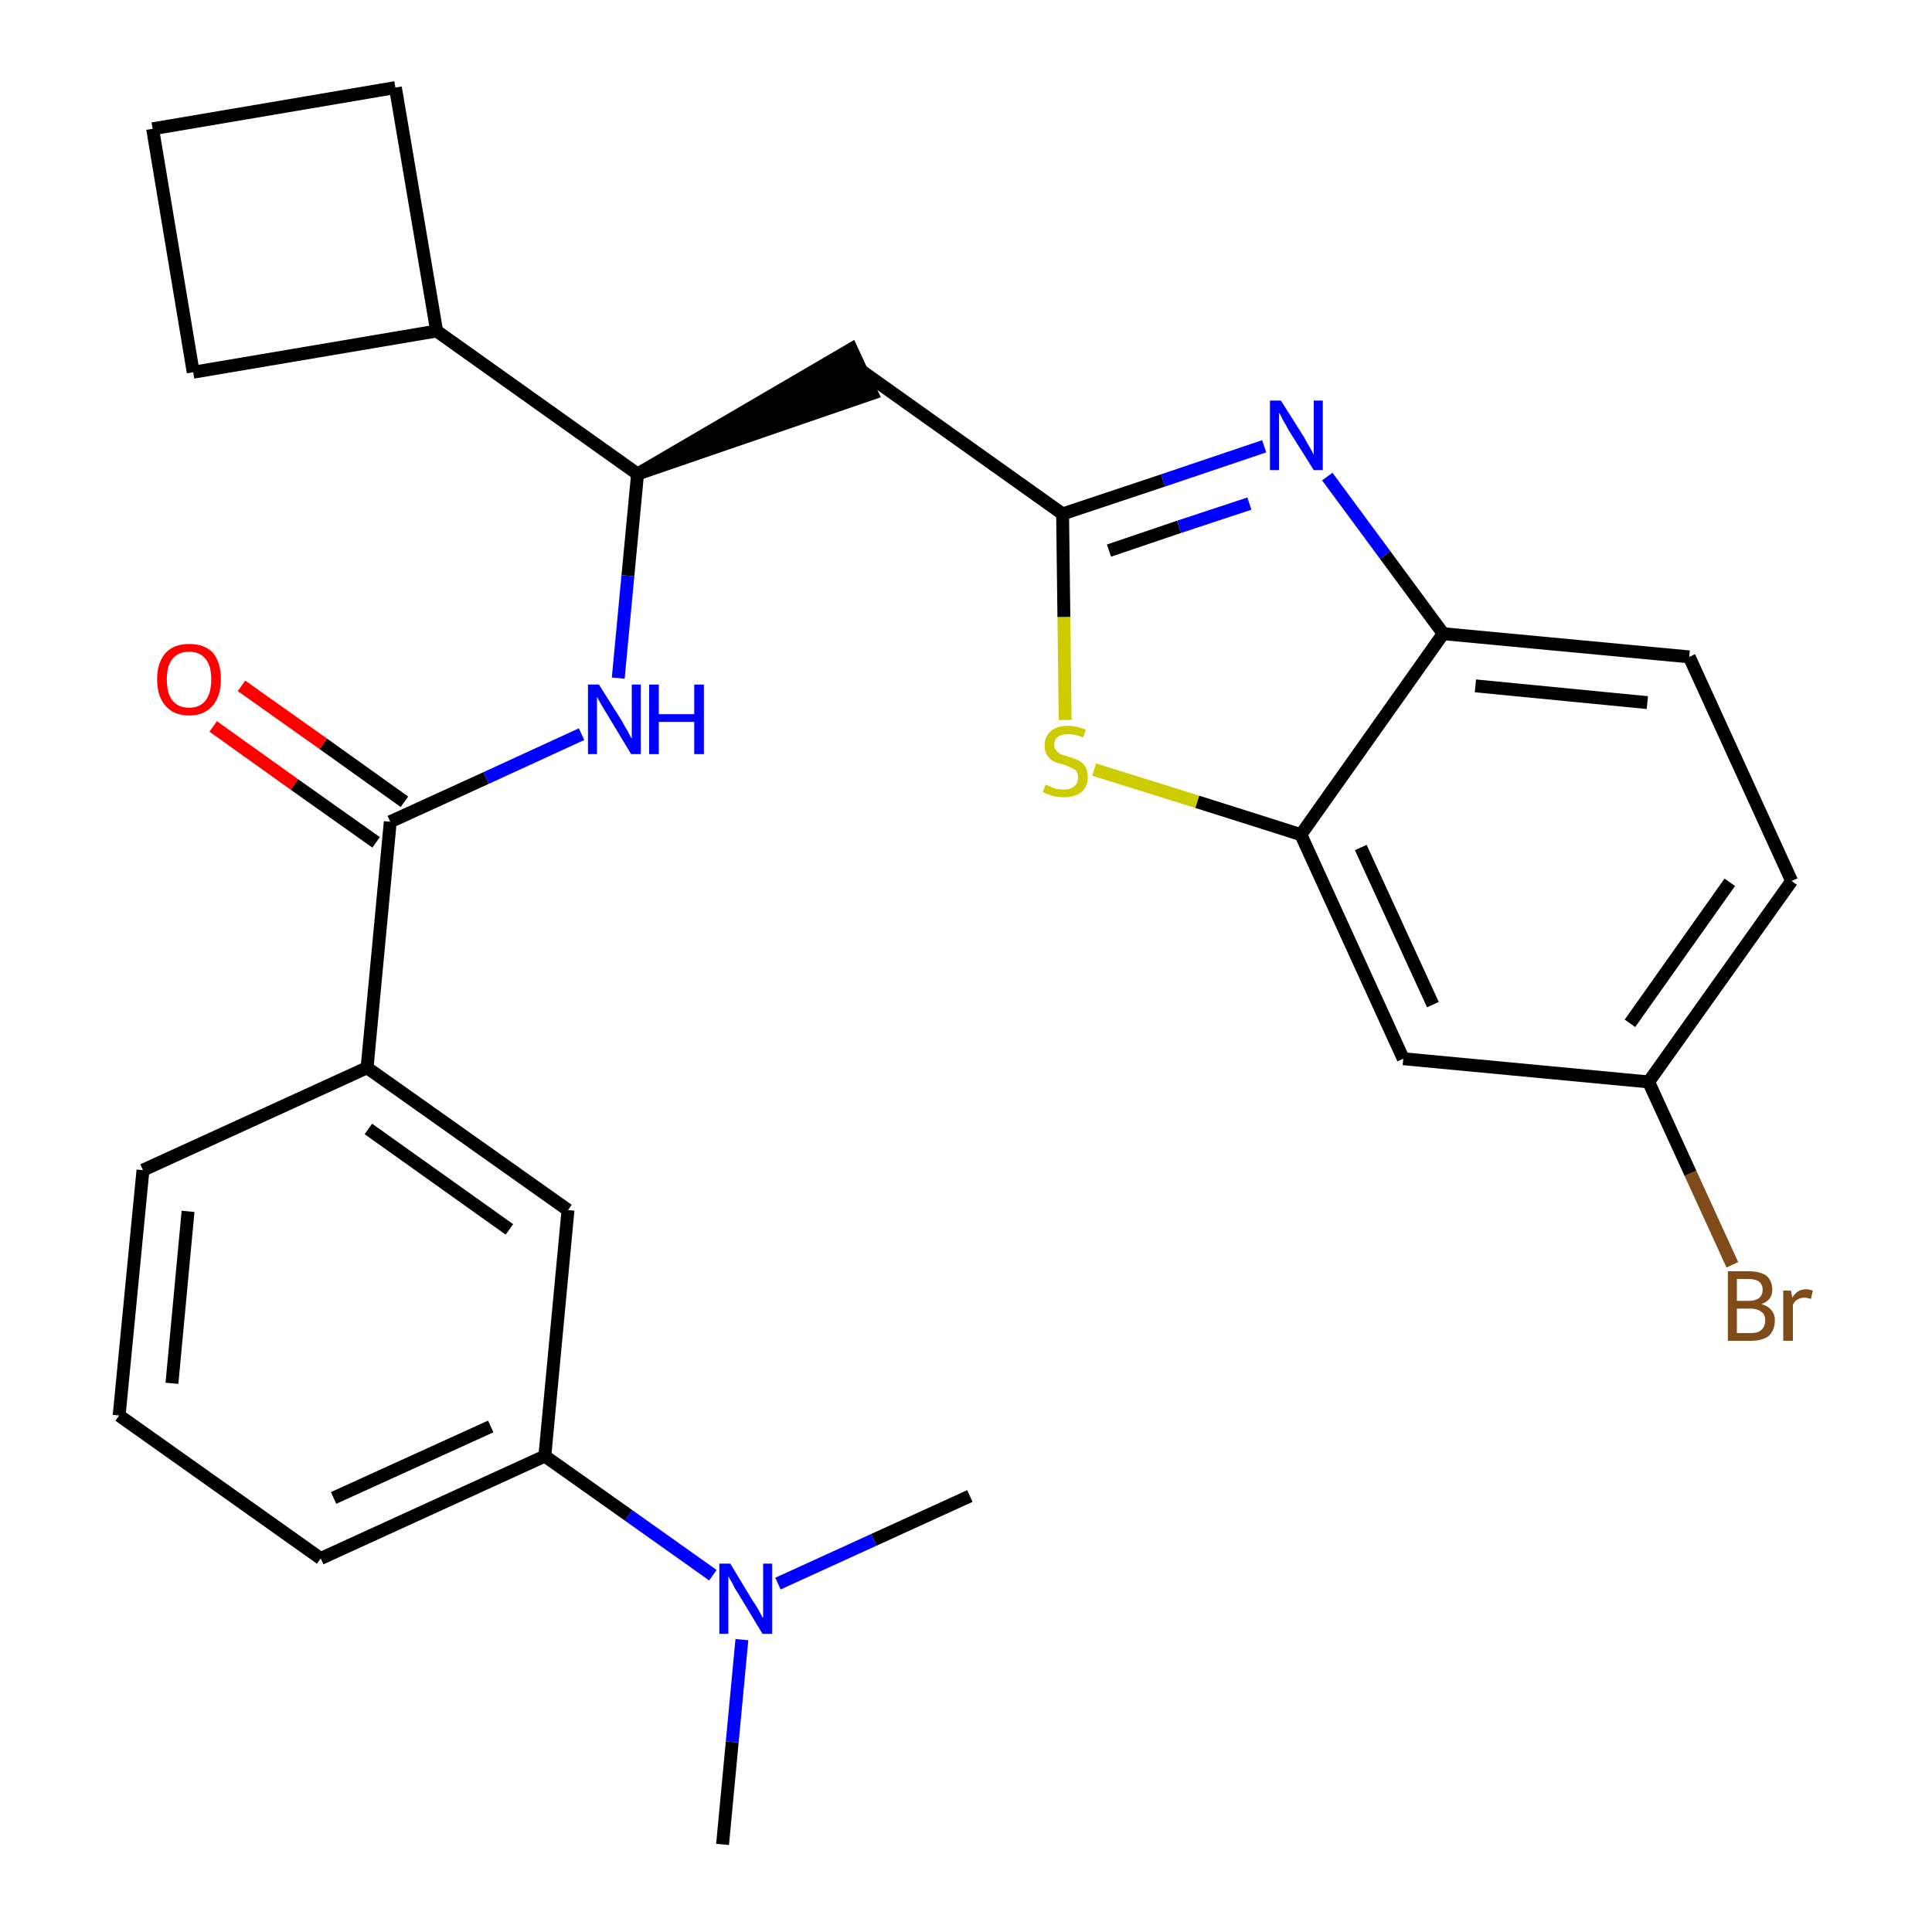 <?xml version='1.0' encoding='iso-8859-1'?>
<svg version='1.1' baseProfile='full'
              xmlns='http://www.w3.org/2000/svg'
                      xmlns:rdkit='http://www.rdkit.org/xml'
                      xmlns:xlink='http://www.w3.org/1999/xlink'
                  xml:space='preserve'
width='300px' height='300px' viewBox='0 0 300 300'>
<!-- END OF HEADER -->
<path class='bond-0 atom-0 atom-1' d='M 112.2,286.4 L 113.7,270.5' style='fill:none;fill-rule:evenodd;stroke:#000000;stroke-width:2.0px;stroke-linecap:butt;stroke-linejoin:miter;stroke-opacity:1' />
<path class='bond-0 atom-0 atom-1' d='M 113.7,270.5 L 115.2,254.6' style='fill:none;fill-rule:evenodd;stroke:#0000FF;stroke-width:2.0px;stroke-linecap:butt;stroke-linejoin:miter;stroke-opacity:1' />
<path class='bond-1 atom-1 atom-2' d='M 120.8,245.9 L 135.7,239.1' style='fill:none;fill-rule:evenodd;stroke:#0000FF;stroke-width:2.0px;stroke-linecap:butt;stroke-linejoin:miter;stroke-opacity:1' />
<path class='bond-1 atom-1 atom-2' d='M 135.7,239.1 L 150.6,232.3' style='fill:none;fill-rule:evenodd;stroke:#000000;stroke-width:2.0px;stroke-linecap:butt;stroke-linejoin:miter;stroke-opacity:1' />
<path class='bond-2 atom-1 atom-3' d='M 110.7,244.6 L 97.6,235.3' style='fill:none;fill-rule:evenodd;stroke:#0000FF;stroke-width:2.0px;stroke-linecap:butt;stroke-linejoin:miter;stroke-opacity:1' />
<path class='bond-2 atom-1 atom-3' d='M 97.6,235.3 L 84.6,226.1' style='fill:none;fill-rule:evenodd;stroke:#000000;stroke-width:2.0px;stroke-linecap:butt;stroke-linejoin:miter;stroke-opacity:1' />
<path class='bond-3 atom-3 atom-4' d='M 84.6,226.1 L 49.8,242.0' style='fill:none;fill-rule:evenodd;stroke:#000000;stroke-width:2.0px;stroke-linecap:butt;stroke-linejoin:miter;stroke-opacity:1' />
<path class='bond-3 atom-3 atom-4' d='M 76.2,221.5 L 51.8,232.6' style='fill:none;fill-rule:evenodd;stroke:#000000;stroke-width:2.0px;stroke-linecap:butt;stroke-linejoin:miter;stroke-opacity:1' />
<path class='bond-27 atom-27 atom-3' d='M 88.2,187.9 L 84.6,226.1' style='fill:none;fill-rule:evenodd;stroke:#000000;stroke-width:2.0px;stroke-linecap:butt;stroke-linejoin:miter;stroke-opacity:1' />
<path class='bond-4 atom-4 atom-5' d='M 49.8,242.0 L 18.5,219.8' style='fill:none;fill-rule:evenodd;stroke:#000000;stroke-width:2.0px;stroke-linecap:butt;stroke-linejoin:miter;stroke-opacity:1' />
<path class='bond-5 atom-5 atom-6' d='M 18.5,219.8 L 22.2,181.7' style='fill:none;fill-rule:evenodd;stroke:#000000;stroke-width:2.0px;stroke-linecap:butt;stroke-linejoin:miter;stroke-opacity:1' />
<path class='bond-5 atom-5 atom-6' d='M 26.7,214.8 L 29.2,188.1' style='fill:none;fill-rule:evenodd;stroke:#000000;stroke-width:2.0px;stroke-linecap:butt;stroke-linejoin:miter;stroke-opacity:1' />
<path class='bond-6 atom-6 atom-7' d='M 22.2,181.7 L 57.0,165.8' style='fill:none;fill-rule:evenodd;stroke:#000000;stroke-width:2.0px;stroke-linecap:butt;stroke-linejoin:miter;stroke-opacity:1' />
<path class='bond-7 atom-7 atom-8' d='M 57.0,165.8 L 60.6,127.6' style='fill:none;fill-rule:evenodd;stroke:#000000;stroke-width:2.0px;stroke-linecap:butt;stroke-linejoin:miter;stroke-opacity:1' />
<path class='bond-26 atom-7 atom-27' d='M 57.0,165.8 L 88.2,187.9' style='fill:none;fill-rule:evenodd;stroke:#000000;stroke-width:2.0px;stroke-linecap:butt;stroke-linejoin:miter;stroke-opacity:1' />
<path class='bond-26 atom-7 atom-27' d='M 57.2,175.3 L 79.1,190.9' style='fill:none;fill-rule:evenodd;stroke:#000000;stroke-width:2.0px;stroke-linecap:butt;stroke-linejoin:miter;stroke-opacity:1' />
<path class='bond-8 atom-8 atom-9' d='M 62.8,124.5 L 50.2,115.5' style='fill:none;fill-rule:evenodd;stroke:#000000;stroke-width:2.0px;stroke-linecap:butt;stroke-linejoin:miter;stroke-opacity:1' />
<path class='bond-8 atom-8 atom-9' d='M 50.2,115.5 L 37.5,106.5' style='fill:none;fill-rule:evenodd;stroke:#FF0000;stroke-width:2.0px;stroke-linecap:butt;stroke-linejoin:miter;stroke-opacity:1' />
<path class='bond-8 atom-8 atom-9' d='M 58.4,130.8 L 45.7,121.8' style='fill:none;fill-rule:evenodd;stroke:#000000;stroke-width:2.0px;stroke-linecap:butt;stroke-linejoin:miter;stroke-opacity:1' />
<path class='bond-8 atom-8 atom-9' d='M 45.7,121.8 L 33.1,112.8' style='fill:none;fill-rule:evenodd;stroke:#FF0000;stroke-width:2.0px;stroke-linecap:butt;stroke-linejoin:miter;stroke-opacity:1' />
<path class='bond-9 atom-8 atom-10' d='M 60.6,127.6 L 75.5,120.8' style='fill:none;fill-rule:evenodd;stroke:#000000;stroke-width:2.0px;stroke-linecap:butt;stroke-linejoin:miter;stroke-opacity:1' />
<path class='bond-9 atom-8 atom-10' d='M 75.5,120.8 L 90.3,114.0' style='fill:none;fill-rule:evenodd;stroke:#0000FF;stroke-width:2.0px;stroke-linecap:butt;stroke-linejoin:miter;stroke-opacity:1' />
<path class='bond-10 atom-10 atom-11' d='M 96.0,105.3 L 97.5,89.4' style='fill:none;fill-rule:evenodd;stroke:#0000FF;stroke-width:2.0px;stroke-linecap:butt;stroke-linejoin:miter;stroke-opacity:1' />
<path class='bond-10 atom-10 atom-11' d='M 97.5,89.4 L 99.0,73.6' style='fill:none;fill-rule:evenodd;stroke:#000000;stroke-width:2.0px;stroke-linecap:butt;stroke-linejoin:miter;stroke-opacity:1' />
<path class='bond-11 atom-11 atom-12' d='M 99.0,73.6 L 135.4,61.1 L 132.2,54.2 Z' style='fill:#000000;fill-rule:evenodd;fill-opacity:1;stroke:#000000;stroke-width:2.0px;stroke-linecap:butt;stroke-linejoin:miter;stroke-opacity:1;' />
<path class='bond-22 atom-11 atom-23' d='M 99.0,73.6 L 67.8,51.4' style='fill:none;fill-rule:evenodd;stroke:#000000;stroke-width:2.0px;stroke-linecap:butt;stroke-linejoin:miter;stroke-opacity:1' />
<path class='bond-12 atom-12 atom-13' d='M 133.8,57.6 L 165.0,79.8' style='fill:none;fill-rule:evenodd;stroke:#000000;stroke-width:2.0px;stroke-linecap:butt;stroke-linejoin:miter;stroke-opacity:1' />
<path class='bond-13 atom-13 atom-14' d='M 165.0,79.8 L 180.6,74.6' style='fill:none;fill-rule:evenodd;stroke:#000000;stroke-width:2.0px;stroke-linecap:butt;stroke-linejoin:miter;stroke-opacity:1' />
<path class='bond-13 atom-13 atom-14' d='M 180.6,74.6 L 196.3,69.3' style='fill:none;fill-rule:evenodd;stroke:#0000FF;stroke-width:2.0px;stroke-linecap:butt;stroke-linejoin:miter;stroke-opacity:1' />
<path class='bond-13 atom-13 atom-14' d='M 172.2,85.5 L 183.1,81.8' style='fill:none;fill-rule:evenodd;stroke:#000000;stroke-width:2.0px;stroke-linecap:butt;stroke-linejoin:miter;stroke-opacity:1' />
<path class='bond-13 atom-13 atom-14' d='M 183.1,81.8 L 194.0,78.2' style='fill:none;fill-rule:evenodd;stroke:#0000FF;stroke-width:2.0px;stroke-linecap:butt;stroke-linejoin:miter;stroke-opacity:1' />
<path class='bond-28 atom-22 atom-13' d='M 165.4,111.8 L 165.2,95.8' style='fill:none;fill-rule:evenodd;stroke:#CCCC00;stroke-width:2.0px;stroke-linecap:butt;stroke-linejoin:miter;stroke-opacity:1' />
<path class='bond-28 atom-22 atom-13' d='M 165.2,95.8 L 165.0,79.8' style='fill:none;fill-rule:evenodd;stroke:#000000;stroke-width:2.0px;stroke-linecap:butt;stroke-linejoin:miter;stroke-opacity:1' />
<path class='bond-14 atom-14 atom-15' d='M 206.1,74.0 L 215.1,86.2' style='fill:none;fill-rule:evenodd;stroke:#0000FF;stroke-width:2.0px;stroke-linecap:butt;stroke-linejoin:miter;stroke-opacity:1' />
<path class='bond-14 atom-14 atom-15' d='M 215.1,86.2 L 224.1,98.4' style='fill:none;fill-rule:evenodd;stroke:#000000;stroke-width:2.0px;stroke-linecap:butt;stroke-linejoin:miter;stroke-opacity:1' />
<path class='bond-15 atom-15 atom-16' d='M 224.1,98.4 L 262.3,102.0' style='fill:none;fill-rule:evenodd;stroke:#000000;stroke-width:2.0px;stroke-linecap:butt;stroke-linejoin:miter;stroke-opacity:1' />
<path class='bond-15 atom-15 atom-16' d='M 229.1,106.5 L 255.8,109.1' style='fill:none;fill-rule:evenodd;stroke:#000000;stroke-width:2.0px;stroke-linecap:butt;stroke-linejoin:miter;stroke-opacity:1' />
<path class='bond-30 atom-21 atom-15' d='M 202.0,129.6 L 224.1,98.4' style='fill:none;fill-rule:evenodd;stroke:#000000;stroke-width:2.0px;stroke-linecap:butt;stroke-linejoin:miter;stroke-opacity:1' />
<path class='bond-16 atom-16 atom-17' d='M 262.3,102.0 L 278.2,136.8' style='fill:none;fill-rule:evenodd;stroke:#000000;stroke-width:2.0px;stroke-linecap:butt;stroke-linejoin:miter;stroke-opacity:1' />
<path class='bond-17 atom-17 atom-18' d='M 278.2,136.8 L 256.0,168.0' style='fill:none;fill-rule:evenodd;stroke:#000000;stroke-width:2.0px;stroke-linecap:butt;stroke-linejoin:miter;stroke-opacity:1' />
<path class='bond-17 atom-17 atom-18' d='M 268.6,137.0 L 253.1,158.9' style='fill:none;fill-rule:evenodd;stroke:#000000;stroke-width:2.0px;stroke-linecap:butt;stroke-linejoin:miter;stroke-opacity:1' />
<path class='bond-18 atom-18 atom-19' d='M 256.0,168.0 L 262.5,182.2' style='fill:none;fill-rule:evenodd;stroke:#000000;stroke-width:2.0px;stroke-linecap:butt;stroke-linejoin:miter;stroke-opacity:1' />
<path class='bond-18 atom-18 atom-19' d='M 262.5,182.2 L 269.0,196.4' style='fill:none;fill-rule:evenodd;stroke:#7F4C19;stroke-width:2.0px;stroke-linecap:butt;stroke-linejoin:miter;stroke-opacity:1' />
<path class='bond-19 atom-18 atom-20' d='M 256.0,168.0 L 217.9,164.4' style='fill:none;fill-rule:evenodd;stroke:#000000;stroke-width:2.0px;stroke-linecap:butt;stroke-linejoin:miter;stroke-opacity:1' />
<path class='bond-20 atom-20 atom-21' d='M 217.9,164.4 L 202.0,129.6' style='fill:none;fill-rule:evenodd;stroke:#000000;stroke-width:2.0px;stroke-linecap:butt;stroke-linejoin:miter;stroke-opacity:1' />
<path class='bond-20 atom-20 atom-21' d='M 222.5,156.0 L 211.3,131.6' style='fill:none;fill-rule:evenodd;stroke:#000000;stroke-width:2.0px;stroke-linecap:butt;stroke-linejoin:miter;stroke-opacity:1' />
<path class='bond-21 atom-21 atom-22' d='M 202.0,129.6 L 185.9,124.5' style='fill:none;fill-rule:evenodd;stroke:#000000;stroke-width:2.0px;stroke-linecap:butt;stroke-linejoin:miter;stroke-opacity:1' />
<path class='bond-21 atom-21 atom-22' d='M 185.9,124.5 L 169.9,119.5' style='fill:none;fill-rule:evenodd;stroke:#CCCC00;stroke-width:2.0px;stroke-linecap:butt;stroke-linejoin:miter;stroke-opacity:1' />
<path class='bond-23 atom-23 atom-24' d='M 67.8,51.4 L 61.4,13.6' style='fill:none;fill-rule:evenodd;stroke:#000000;stroke-width:2.0px;stroke-linecap:butt;stroke-linejoin:miter;stroke-opacity:1' />
<path class='bond-29 atom-26 atom-23' d='M 30.0,57.8 L 67.8,51.4' style='fill:none;fill-rule:evenodd;stroke:#000000;stroke-width:2.0px;stroke-linecap:butt;stroke-linejoin:miter;stroke-opacity:1' />
<path class='bond-24 atom-24 atom-25' d='M 61.4,13.6 L 23.7,20.0' style='fill:none;fill-rule:evenodd;stroke:#000000;stroke-width:2.0px;stroke-linecap:butt;stroke-linejoin:miter;stroke-opacity:1' />
<path class='bond-25 atom-25 atom-26' d='M 23.7,20.0 L 30.0,57.8' style='fill:none;fill-rule:evenodd;stroke:#000000;stroke-width:2.0px;stroke-linecap:butt;stroke-linejoin:miter;stroke-opacity:1' />
<path  class='atom-1' d='M 113.4 242.8
L 116.9 248.6
Q 117.3 249.1, 117.9 250.2
Q 118.4 251.2, 118.5 251.2
L 118.5 242.8
L 119.9 242.8
L 119.9 253.7
L 118.4 253.7
L 114.6 247.4
Q 114.1 246.7, 113.7 245.8
Q 113.2 245.0, 113.1 244.7
L 113.1 253.7
L 111.7 253.7
L 111.7 242.8
L 113.4 242.8
' fill='#0000FF'/>
<path  class='atom-9' d='M 24.4 105.5
Q 24.4 102.9, 25.7 101.4
Q 27.0 100.0, 29.4 100.0
Q 31.8 100.0, 33.1 101.4
Q 34.3 102.9, 34.3 105.5
Q 34.3 108.1, 33.0 109.6
Q 31.7 111.1, 29.4 111.1
Q 27.0 111.1, 25.7 109.6
Q 24.4 108.1, 24.4 105.5
M 29.4 109.9
Q 31.0 109.9, 31.9 108.8
Q 32.8 107.7, 32.8 105.5
Q 32.8 103.3, 31.9 102.3
Q 31.0 101.2, 29.4 101.2
Q 27.7 101.2, 26.8 102.3
Q 25.9 103.3, 25.9 105.5
Q 25.9 107.7, 26.8 108.8
Q 27.7 109.9, 29.4 109.9
' fill='#FF0000'/>
<path  class='atom-10' d='M 93.0 106.3
L 96.6 112.0
Q 96.9 112.6, 97.5 113.6
Q 98.0 114.6, 98.1 114.7
L 98.1 106.3
L 99.5 106.3
L 99.5 117.1
L 98.0 117.1
L 94.2 110.8
Q 93.8 110.1, 93.3 109.3
Q 92.8 108.4, 92.7 108.2
L 92.7 117.1
L 91.3 117.1
L 91.3 106.3
L 93.0 106.3
' fill='#0000FF'/>
<path  class='atom-10' d='M 100.8 106.3
L 102.3 106.3
L 102.3 110.9
L 107.8 110.9
L 107.8 106.3
L 109.3 106.3
L 109.3 117.1
L 107.8 117.1
L 107.8 112.1
L 102.3 112.1
L 102.3 117.1
L 100.8 117.1
L 100.8 106.3
' fill='#0000FF'/>
<path  class='atom-14' d='M 198.9 62.2
L 202.5 67.9
Q 202.8 68.5, 203.4 69.5
Q 204.0 70.6, 204.0 70.6
L 204.0 62.2
L 205.4 62.2
L 205.4 73.0
L 204.0 73.0
L 200.1 66.8
Q 199.7 66.0, 199.2 65.2
Q 198.8 64.3, 198.6 64.1
L 198.6 73.0
L 197.2 73.0
L 197.2 62.2
L 198.9 62.2
' fill='#0000FF'/>
<path  class='atom-19' d='M 273.5 202.5
Q 274.6 202.8, 275.1 203.5
Q 275.6 204.1, 275.6 205.0
Q 275.6 206.5, 274.7 207.4
Q 273.7 208.2, 271.9 208.2
L 268.3 208.2
L 268.3 197.4
L 271.5 197.4
Q 273.3 197.4, 274.3 198.1
Q 275.2 198.9, 275.2 200.3
Q 275.2 201.9, 273.5 202.5
M 269.7 198.6
L 269.7 202.0
L 271.5 202.0
Q 272.5 202.0, 273.1 201.6
Q 273.7 201.1, 273.7 200.3
Q 273.7 198.6, 271.5 198.6
L 269.7 198.6
M 271.9 207.0
Q 273.0 207.0, 273.5 206.5
Q 274.1 206.0, 274.1 205.0
Q 274.1 204.1, 273.5 203.7
Q 272.9 203.2, 271.7 203.2
L 269.7 203.2
L 269.7 207.0
L 271.9 207.0
' fill='#7F4C19'/>
<path  class='atom-19' d='M 278.1 200.4
L 278.3 201.5
Q 279.1 200.2, 280.4 200.2
Q 280.9 200.2, 281.5 200.4
L 281.2 201.7
Q 280.6 201.5, 280.2 201.5
Q 279.6 201.5, 279.1 201.8
Q 278.7 202.0, 278.4 202.6
L 278.4 208.2
L 276.9 208.2
L 276.9 200.4
L 278.1 200.4
' fill='#7F4C19'/>
<path  class='atom-22' d='M 162.4 121.8
Q 162.5 121.9, 163.0 122.1
Q 163.5 122.3, 164.0 122.5
Q 164.6 122.6, 165.2 122.6
Q 166.2 122.6, 166.8 122.1
Q 167.4 121.6, 167.4 120.7
Q 167.4 120.1, 167.1 119.7
Q 166.8 119.4, 166.3 119.2
Q 165.9 119.0, 165.1 118.7
Q 164.1 118.5, 163.6 118.2
Q 163.0 117.9, 162.6 117.3
Q 162.2 116.7, 162.2 115.8
Q 162.2 114.4, 163.1 113.6
Q 164.0 112.7, 165.9 112.7
Q 167.1 112.7, 168.6 113.3
L 168.2 114.5
Q 166.9 114.0, 165.9 114.0
Q 164.9 114.0, 164.3 114.4
Q 163.7 114.8, 163.7 115.6
Q 163.7 116.2, 164.0 116.5
Q 164.3 116.9, 164.7 117.1
Q 165.2 117.3, 165.9 117.5
Q 166.9 117.8, 167.5 118.1
Q 168.1 118.4, 168.5 119.0
Q 168.9 119.6, 168.9 120.7
Q 168.9 122.2, 167.9 123.0
Q 166.9 123.8, 165.2 123.8
Q 164.3 123.8, 163.5 123.6
Q 162.8 123.4, 161.9 123.0
L 162.4 121.8
' fill='#CCCC00'/>
</svg>
